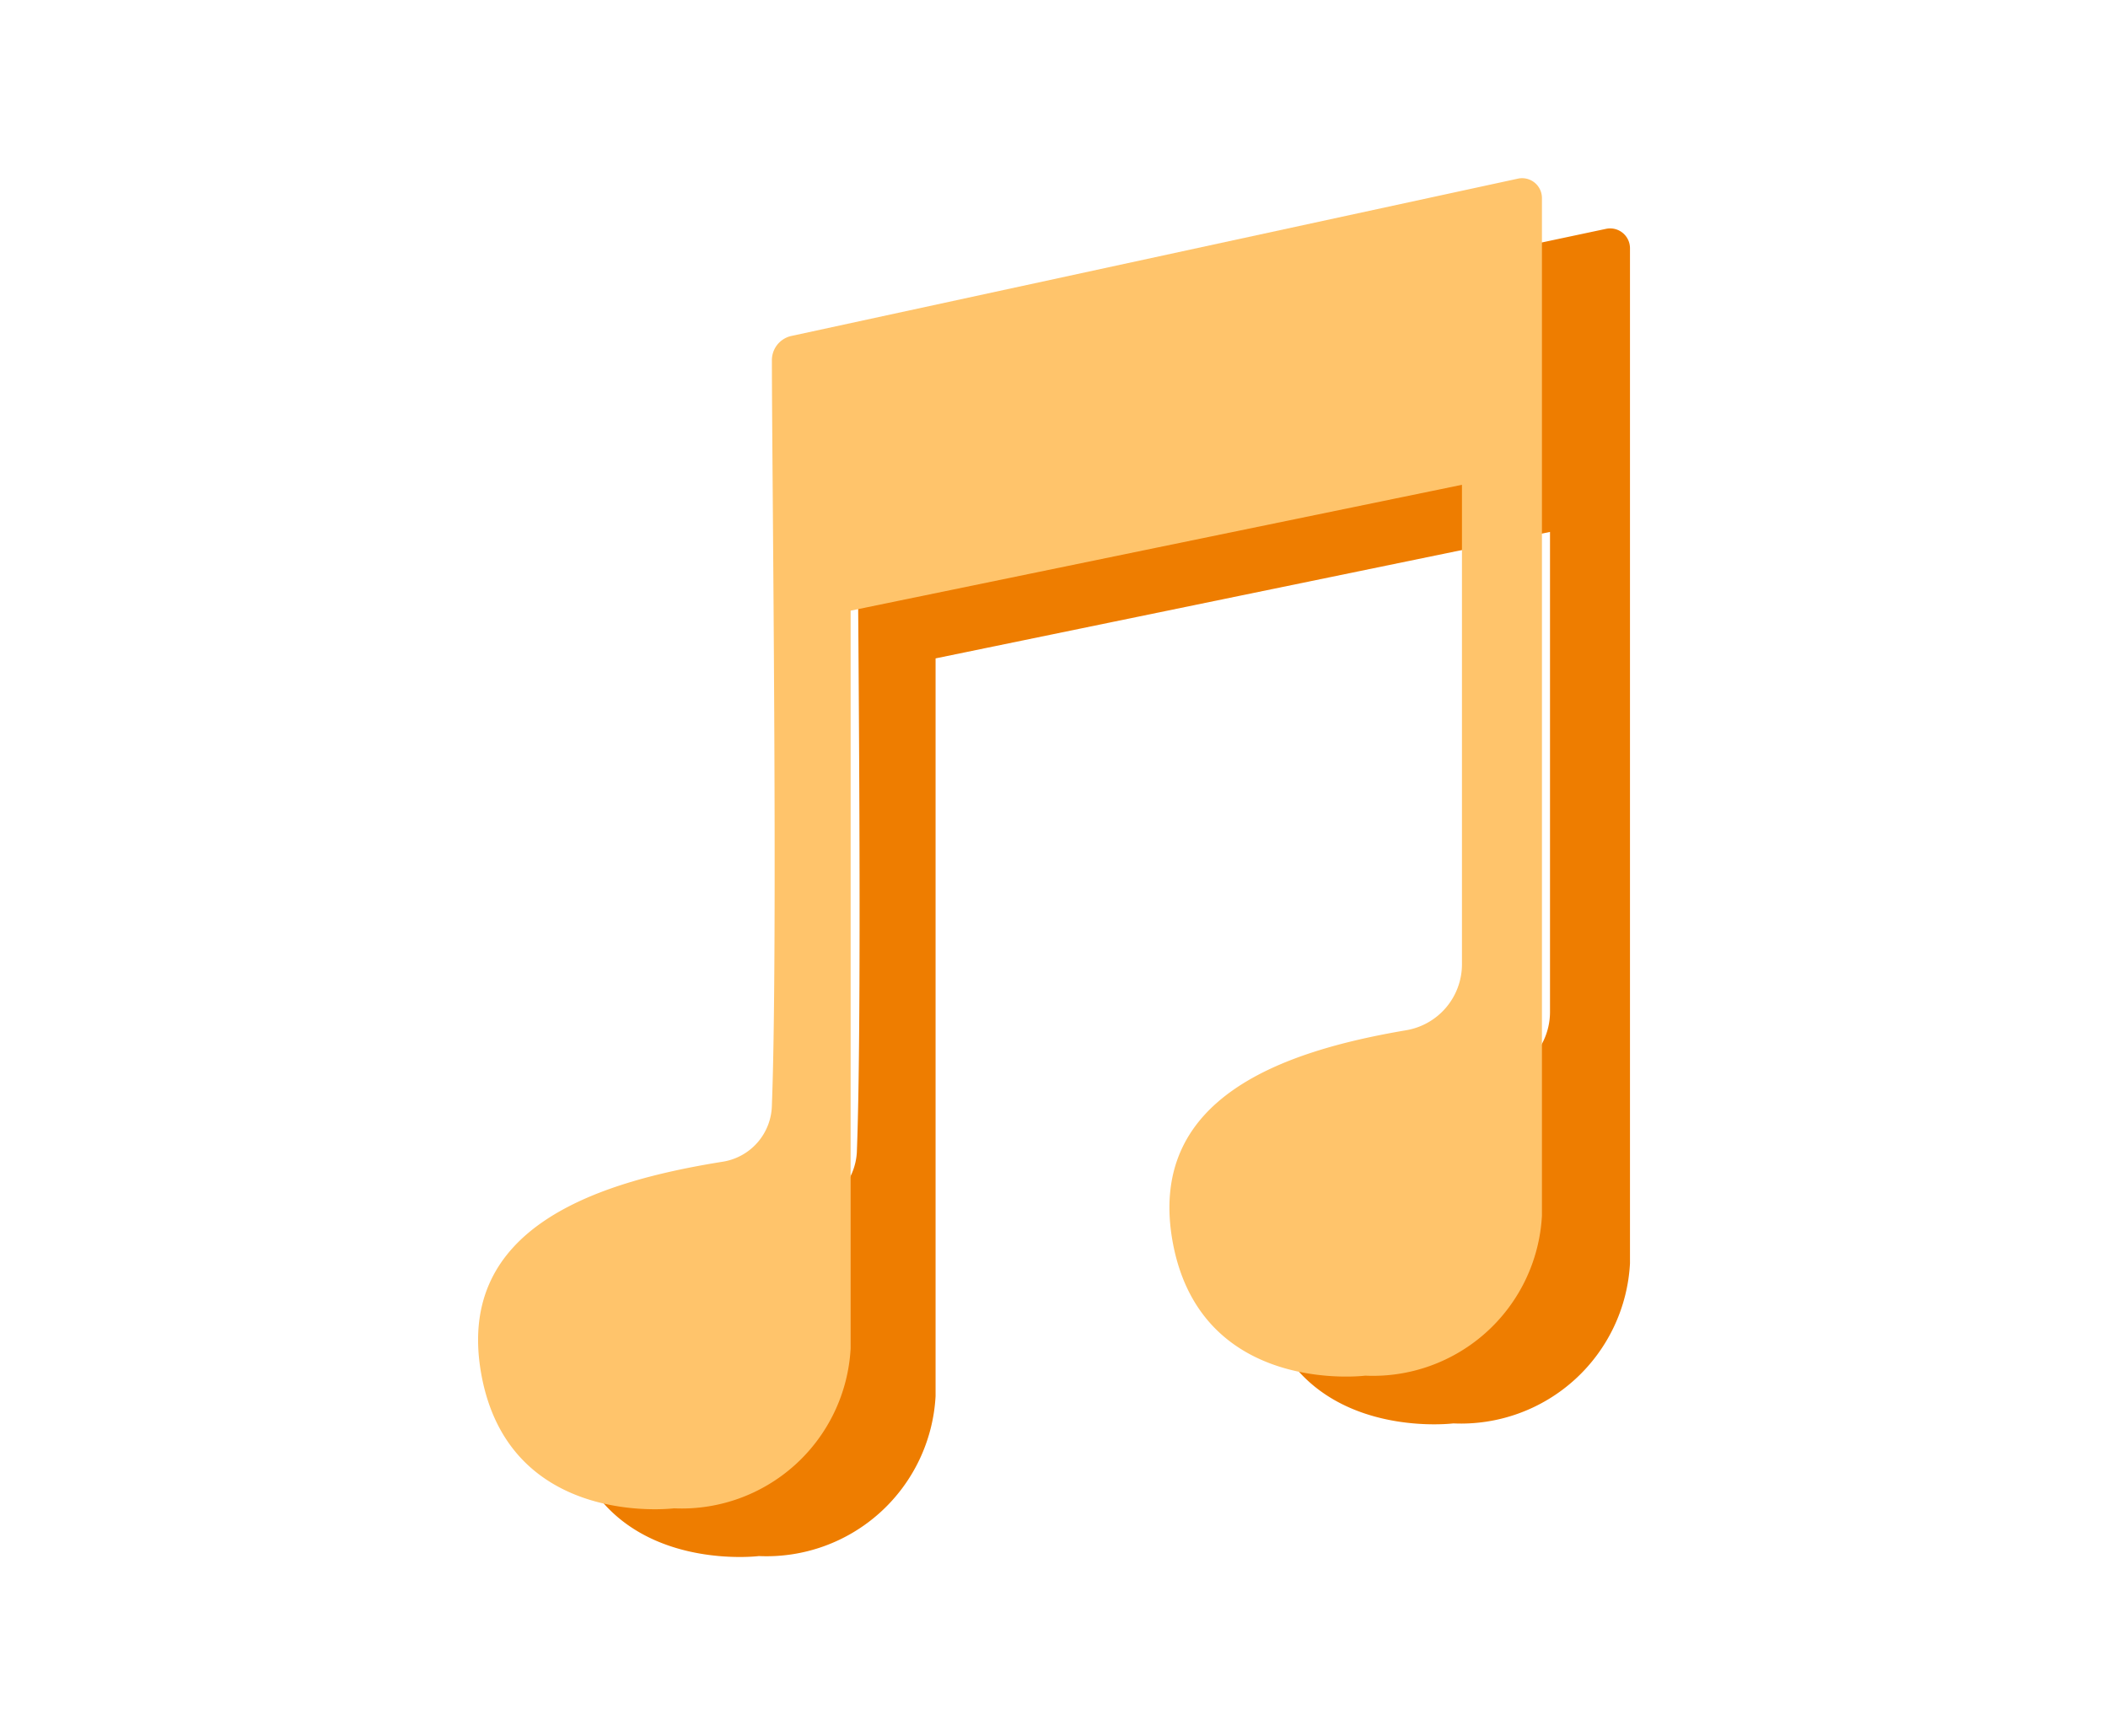 <svg id="Layer_1" data-name="Layer 1" xmlns="http://www.w3.org/2000/svg" viewBox="0 0 34 28"><defs><style>.cls-1{fill:#ee7d00;}.cls-2{fill:#ffc46b;}</style></defs><title>icons</title><path class="cls-1" d="M25,8.58v7.74a1.08,1.08,0,0,1-.91,1.07c-2,.34-4.12,1.09-3.77,3.33.41,2.58,3.12,2.24,3.12,2.24a2.73,2.73,0,0,0,2.85-2.58V4a.32.32,0,0,0-.38-.31L14.13,6.19a.4.4,0,0,0-.31.4c0,1.7.1,9.43,0,12a1,1,0,0,1-.8.92c-2.06.33-4.26,1.07-3.9,3.35.41,2.58,3.12,2.24,3.12,2.24a2.73,2.73,0,0,0,2.85-2.58V10.62Z"/><path class="cls-2" d="M23.58,7.82v7.73a1.08,1.08,0,0,1-.91,1.07c-2,.34-4.12,1.09-3.77,3.33.41,2.58,3.12,2.24,3.12,2.24a2.73,2.73,0,0,0,2.85-2.58V3.19a.32.32,0,0,0-.38-.31L12.76,5.42a.4.4,0,0,0-.31.4c0,1.7.1,9.43,0,12a.94.94,0,0,1-.8.92c-2.06.33-4.26,1.07-3.9,3.35.41,2.58,3.12,2.24,3.12,2.24a2.73,2.73,0,0,0,2.85-2.58V9.85Z"/></svg>